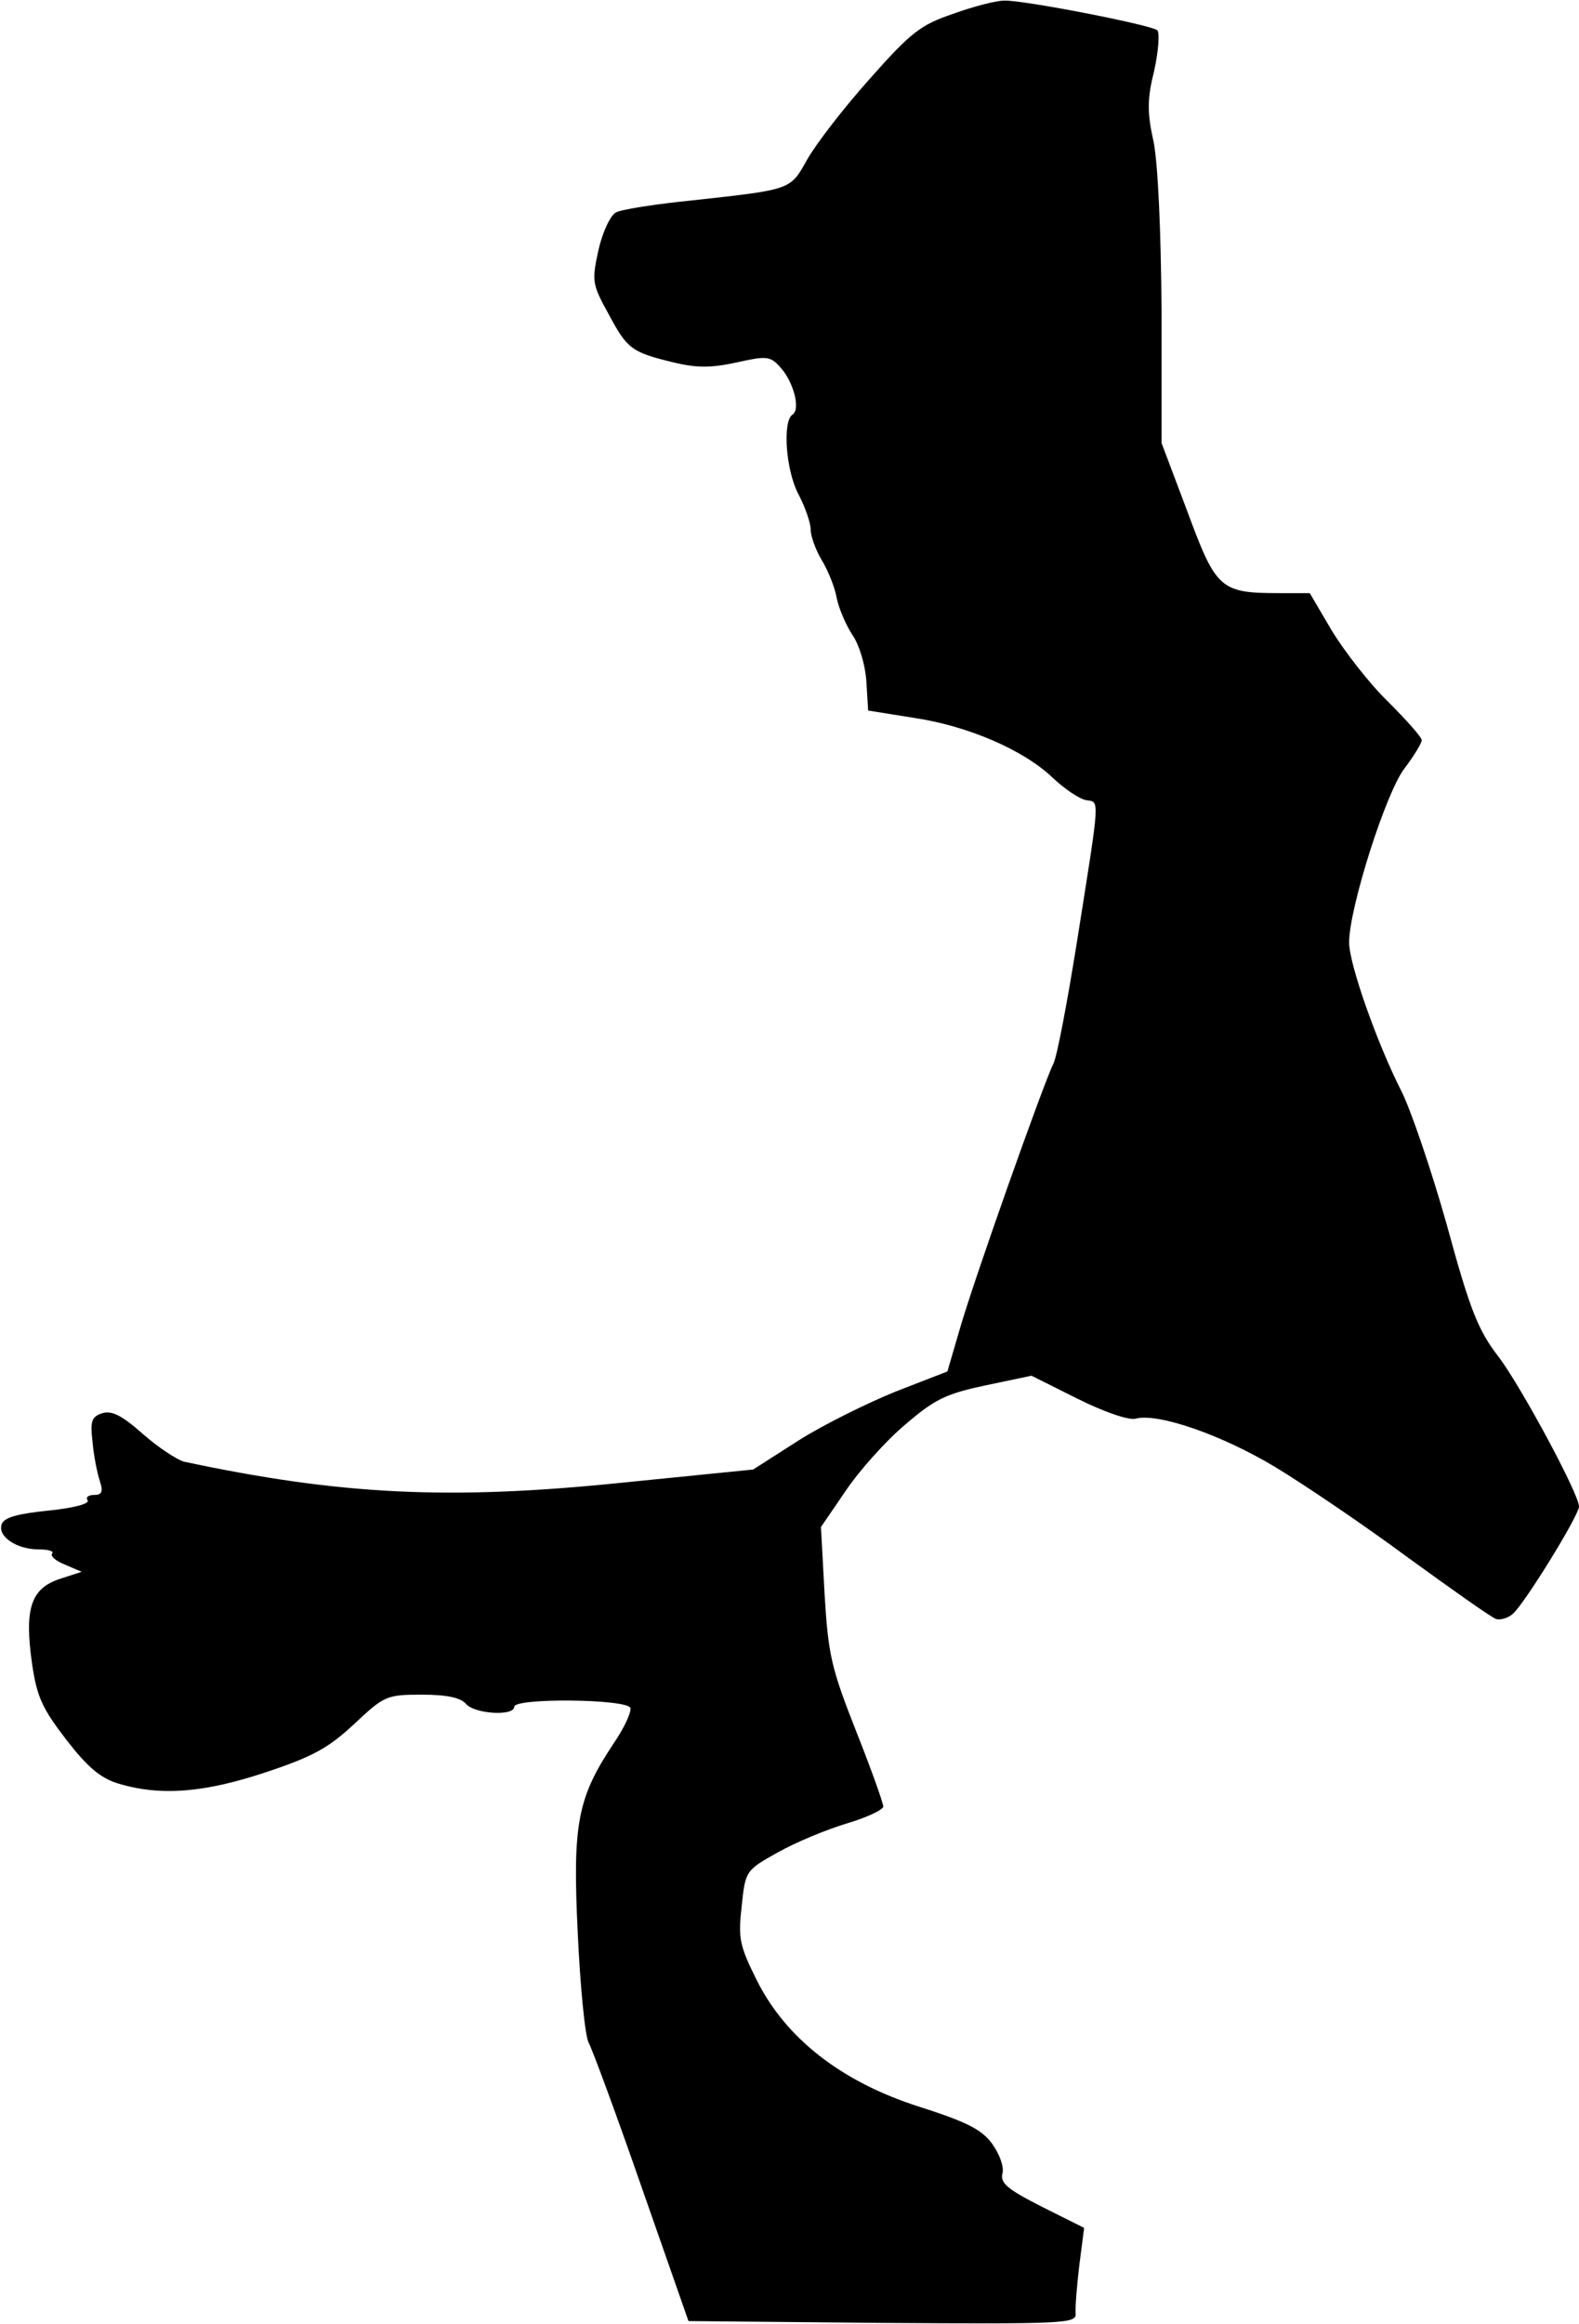<?xml version="1.0" standalone="no"?>
<!DOCTYPE svg PUBLIC "-//W3C//DTD SVG 20010904//EN"
 "http://www.w3.org/TR/2001/REC-SVG-20010904/DTD/svg10.dtd">
<svg version="1.0" xmlns="http://www.w3.org/2000/svg"
 width="261pt" height="384pt" viewBox="0 0 261 384"
 preserveAspectRatio="xMidYMid meet">
<g transform="translate(0,384) scale(0.1,-0.1)"
fill="#000000" stroke="none">
<path fill="#000000" stroke="none" d="M1575 3817 c-53 -18 -69 -30 -138 -108
-43 -48 -89 -108 -103 -133 -28 -50 -25 -49 -189 -67 -60 -6 -118 -15 -127
-20 -9 -5 -22 -32 -29 -63 -11 -51 -10 -56 17 -105 31 -58 38 -63 108 -80 38
-9 61 -9 103 0 49 11 56 11 72 -7 22 -23 35 -70 21 -79 -17 -11 -11 -93 10
-132 11 -21 20 -47 20 -58 0 -11 8 -33 18 -50 10 -16 22 -45 25 -63 4 -19 16
-46 26 -61 11 -16 21 -48 23 -76 l3 -49 75 -12 c89 -13 182 -53 230 -99 19
-18 44 -35 55 -37 23 -4 24 11 -15 -235 -16 -100 -33 -190 -39 -201 -15 -29
-135 -367 -156 -443 l-19 -65 -85 -33 c-47 -19 -120 -55 -161 -81 l-75 -48
-219 -22 c-283 -29 -464 -20 -722 35 -11 3 -42 23 -67 45 -35 31 -52 40 -68
35 -18 -6 -20 -13 -16 -48 2 -23 8 -52 12 -64 6 -18 3 -23 -9 -23 -10 0 -15
-4 -11 -9 3 -6 -26 -13 -66 -17 -49 -5 -72 -11 -76 -22 -8 -20 24 -42 61 -42
16 0 26 -3 22 -7 -3 -4 6 -12 21 -18 l28 -12 -37 -12 c-47 -16 -58 -49 -45
-140 8 -55 17 -74 57 -126 35 -45 56 -63 86 -72 70 -21 142 -15 244 19 78 26
103 40 146 80 49 46 53 48 111 48 42 0 64 -5 73 -15 14 -17 80 -21 80 -5 0 15
187 13 192 -2 2 -6 -10 -33 -28 -59 -59 -89 -68 -131 -59 -313 4 -88 12 -170
18 -181 6 -11 46 -119 88 -240 l77 -220 320 -3 c301 -2 321 -1 320 15 -1 10 2
46 6 80 l8 62 -70 35 c-57 29 -69 39 -65 55 3 11 -5 32 -17 49 -18 24 -42 36
-120 61 -129 41 -221 113 -269 209 -29 58 -31 70 -25 123 6 58 7 59 59 88 30
17 81 38 114 48 34 10 61 23 61 28 0 6 -20 62 -45 125 -41 104 -46 126 -52
226 l-6 111 41 60 c23 34 67 83 98 109 49 42 67 51 133 65 l76 16 76 -38 c44
-22 85 -36 96 -33 37 10 143 -27 231 -80 48 -29 147 -96 220 -150 73 -53 138
-99 145 -101 6 -2 19 1 27 8 18 14 110 163 110 178 0 20 -94 195 -132 246 -35
45 -48 78 -87 221 -26 92 -60 191 -75 220 -40 79 -86 209 -86 245 0 56 61 249
92 288 15 20 28 41 28 46 0 5 -25 33 -55 63 -31 30 -72 83 -93 117 l-37 63
-51 0 c-97 0 -104 7 -151 134 l-43 114 0 218 c-1 136 -6 242 -13 279 -11 49
-11 71 1 119 7 32 9 62 5 66 -11 9 -221 50 -253 49 -14 0 -52 -10 -85 -22z"/>
</g>
</svg>
